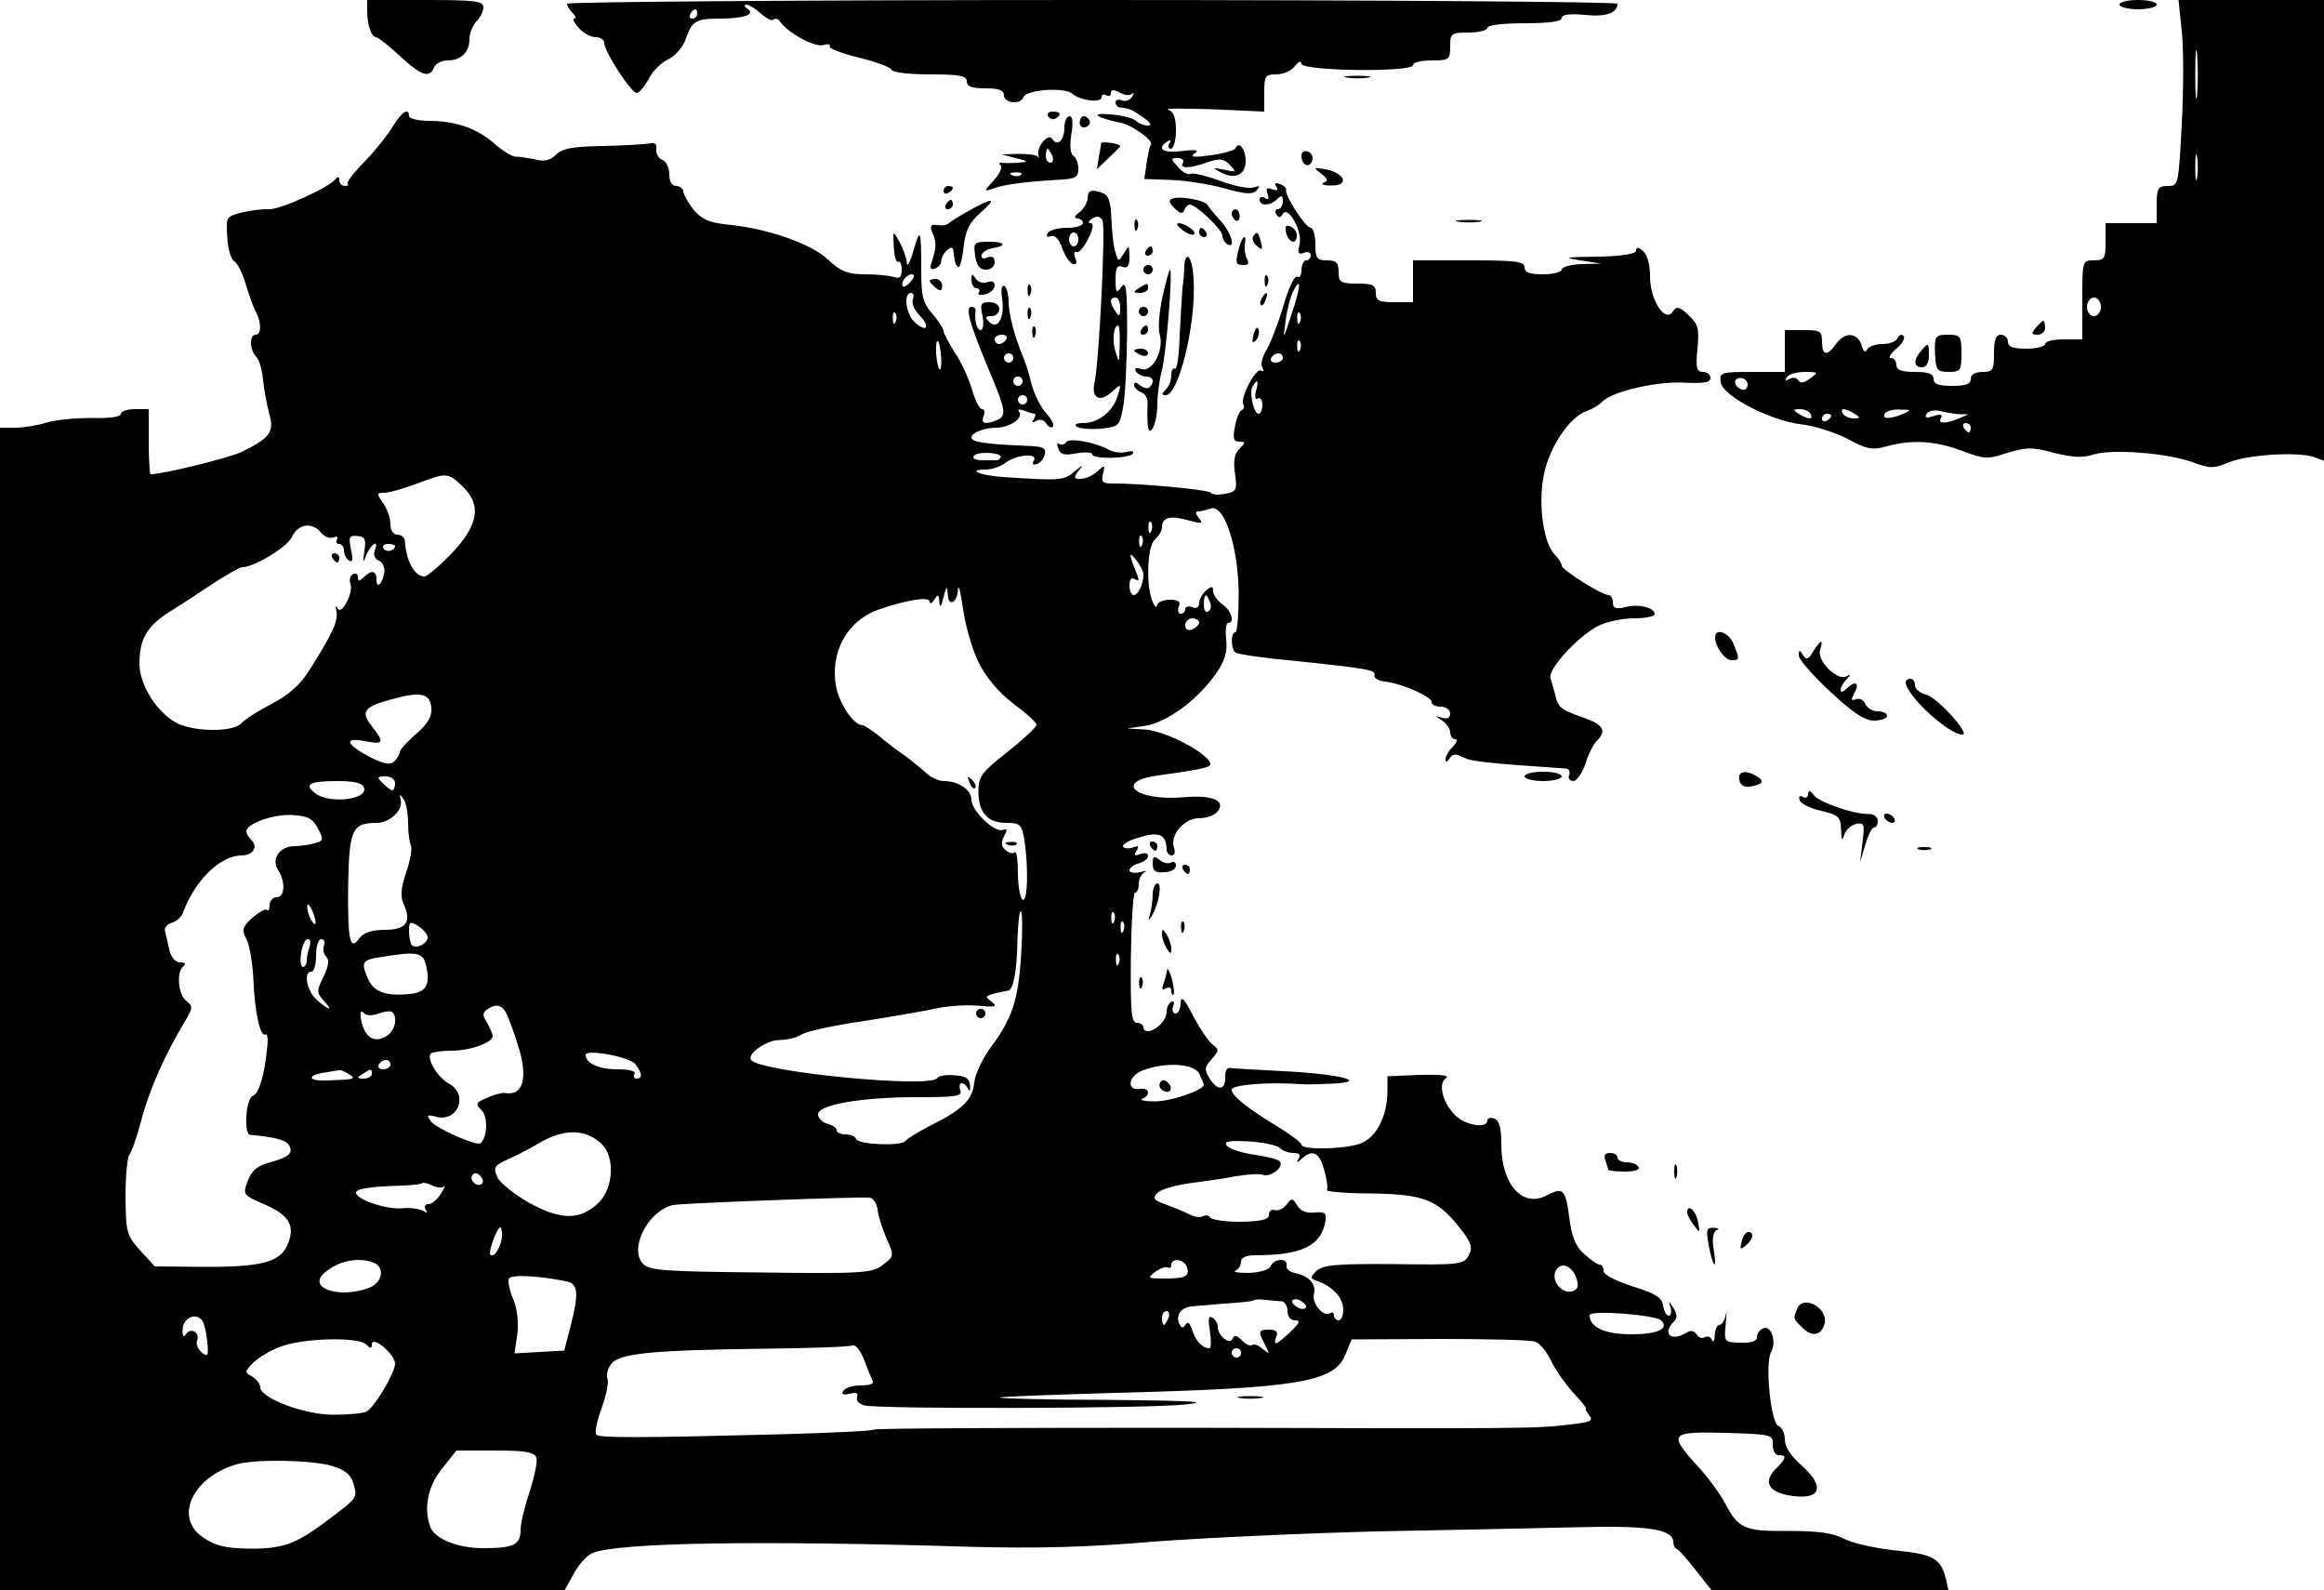 <?xml version="1.0" standalone="no"?>
<!DOCTYPE svg PUBLIC "-//W3C//DTD SVG 20010904//EN"
 "http://www.w3.org/TR/2001/REC-SVG-20010904/DTD/svg10.dtd">
<svg version="1.0" xmlns="http://www.w3.org/2000/svg"
 width="500pt" height="342pt" viewBox="0 0 500 342"
 preserveAspectRatio="xMidYMid meet">

<g transform="translate(0,342) scale(0.1,-0.1)"
fill="#000000" stroke="none">
<path d="M790 3396 c0 -29 9 -56 19 -56 4 0 27 -18 51 -40 46 -43 64 -49 74
-25 3 8 16 15 29 15 29 0 47 18 47 46 0 13 7 29 15 38 8 8 15 22 15 30 0 14
-18 16 -125 16 l-125 0 0 -24z"/>
<path d="M1220 3412 c0 -4 5 -13 12 -20 7 -7 8 -12 3 -12 -4 0 0 -9 10 -20 10
-11 26 -20 37 -20 10 0 18 -6 18 -12 0 -19 58 -108 70 -108 5 0 16 13 25 29 8
17 27 36 42 43 15 7 32 26 38 43 13 39 22 45 72 45 53 0 80 9 61 21 -7 5 -8 9
-2 9 5 0 20 -9 31 -19 12 -11 24 -17 27 -13 4 3 10 2 14 -4 16 -24 74 -56 93
-51 10 3 17 2 14 -3 -2 -4 26 -15 63 -24 37 -9 69 -21 70 -26 2 -6 39 -10 83
-10 64 0 79 -3 79 -15 0 -11 11 -15 40 -15 29 0 40 -4 40 -15 0 -17 36 -21 42
-4 5 16 87 22 104 8 19 -16 64 -21 64 -8 0 6 5 7 10 4 6 -3 10 -1 10 5 0 7 6
8 19 1 10 -6 22 -7 26 -3 5 4 5 1 1 -6 -5 -7 -14 -11 -22 -8 -8 3 -14 1 -14
-4 0 -6 5 -11 10 -11 22 -3 26 -5 50 -22 16 -11 19 -17 9 -17 -8 0 -20 5 -25
10 -6 6 -30 12 -55 14 -45 4 -32 -7 22 -18 25 -5 72 -39 65 -47 -2 -2 -6 -20
-9 -39 l-5 -35 57 -2 c31 -1 82 -9 115 -18 46 -13 61 -14 70 -4 8 9 7 10 -7 6
-9 -4 -42 3 -72 14 -30 11 -59 18 -64 15 -4 -3 -16 3 -26 14 -17 19 -17 20 -1
20 9 0 14 -4 11 -10 -8 -13 14 -13 53 1 26 9 35 8 48 -6 15 -15 14 -16 -12
-10 -27 5 -27 5 -7 -6 30 -16 53 -5 53 25 0 25 -15 44 -22 27 -1 -4 -25 -11
-53 -15 -36 -5 -46 -4 -35 4 11 7 4 9 -27 5 -41 -5 -56 5 -31 21 7 4 8 3 4 -4
-4 -7 -2 -12 3 -12 6 0 11 18 11 39 0 29 -5 41 -17 45 -10 3 33 3 95 1 l112
-5 0 40 c0 37 2 40 26 40 15 0 33 8 40 18 8 10 13 12 14 5 0 -16 240 -19 240
-3 0 6 18 10 40 10 38 0 40 2 40 30 0 28 2 30 40 30 22 0 40 5 40 10 0 6 33
10 80 10 53 0 80 4 80 11 0 8 17 10 50 7 45 -5 70 4 70 24 0 4 -508 8 -1130 8
-621 0 -1130 -4 -1130 -8z m280 -22 c0 -5 -5 -10 -11 -10 -5 0 -7 5 -4 10 3 6
8 10 11 10 2 0 4 -4 4 -10z"/>
<path d="M4560 3410 c0 -5 18 -10 40 -10 22 0 40 5 40 10 0 6 -18 10 -40 10
-22 0 -40 -4 -40 -10z"/>
<path d="M4694 3353 c4 -36 4 -126 0 -200 -7 -131 -7 -133 -30 -133 -21 0 -24
-5 -24 -40 l0 -40 -55 0 -55 0 0 -40 c0 -36 -2 -40 -25 -40 -25 0 -25 -1 -25
-85 l0 -85 -40 0 c-22 0 -40 -4 -40 -10 0 -5 -18 -10 -40 -10 -29 0 -40 4 -40
15 0 8 -7 15 -15 15 -11 0 -15 -11 -15 -40 0 -36 -2 -40 -25 -40 -16 0 -25 -6
-25 -15 0 -11 -11 -15 -40 -15 -29 0 -40 4 -40 15 0 11 -11 15 -40 15 -29 0
-40 4 -40 15 0 8 -5 15 -12 15 -6 0 -1 9 12 20 13 11 20 23 15 28 -4 4 -10 1
-12 -5 -3 -7 -17 -13 -33 -13 -16 0 -31 -6 -33 -12 -4 -8 -8 -4 -12 10 -9 27
-36 29 -55 2 -19 -27 -30 -25 -30 5 0 23 -4 25 -40 25 l-40 0 0 -45 0 -45 -71
0 c-67 0 -70 -1 -67 -22 4 -30 107 -83 175 -91 27 -3 71 -17 98 -31 41 -22 53
-25 84 -16 55 15 105 12 163 -10 47 -18 55 -18 97 -4 40 12 53 13 100 0 40
-10 62 -11 84 -4 37 13 158 4 214 -16 37 -14 46 -14 77 -1 40 17 149 24 184
12 l22 -8 0 495 0 496 -156 0 -157 0 7 -67z m33 -135 c-2 -24 -4 -5 -4 42 0
47 2 66 4 43 2 -24 2 -62 0 -85z m0 -180 c-2 -13 -4 -3 -4 22 0 25 2 35 4 23
2 -13 2 -33 0 -45z m-207 -278 c0 -11 -7 -20 -15 -20 -8 0 -15 9 -15 20 0 11
7 20 15 20 8 0 15 -9 15 -20z m-626 -154 c-12 -10 -21 -11 -25 -4 -4 6 -12 7
-19 3 -9 -5 -11 -4 -6 3 4 7 21 12 39 12 29 0 30 -1 11 -14z m-134 -13 c0 -8
-5 -13 -12 -11 -18 6 -21 25 -3 25 8 0 15 -7 15 -14z m135 -63 c8 -13 -5 -13
-25 0 -13 8 -13 10 2 10 9 0 20 -4 23 -10z m95 0 c13 -8 13 -10 -2 -10 -9 0
-20 5 -23 10 -8 13 5 13 25 0z m105 0 c-28 -12 -47 -12 -40 0 3 6 18 10 33 9
24 0 25 -1 7 -9z m120 -1 l20 0 -20 -9 c-29 -12 -47 -12 -39 1 4 8 -1 9 -16 4
-16 -5 -20 -4 -15 5 4 6 17 9 29 6 11 -3 30 -6 41 -7z m-275 -3 c0 -3 -4 -8
-10 -11 -5 -3 -10 -1 -10 4 0 6 5 11 10 11 6 0 10 -2 10 -4z m300 -26 c0 -5
-2 -10 -4 -10 -3 0 -8 5 -11 10 -3 6 -1 10 4 10 6 0 11 -4 11 -10z"/>
<path d="M2898 3253 c12 -2 32 -2 45 0 12 2 2 4 -23 4 -25 0 -35 -2 -22 -4z"/>
<path d="M845 3148 c-10 -17 -37 -51 -60 -75 -23 -23 -40 -45 -37 -48 3 -3 0
-5 -6 -5 -7 0 -12 6 -12 13 0 7 -3 8 -8 2 -13 -18 -117 -65 -142 -65 -14 1
-41 -3 -60 -7 -34 -9 -34 -10 -31 -53 1 -25 8 -48 15 -52 7 -4 18 -26 25 -50
7 -24 17 -51 22 -60 12 -23 11 -48 -1 -48 -14 0 -13 -33 1 -47 7 -7 13 -29 15
-50 2 -21 8 -53 13 -72 12 -40 2 -53 -59 -83 -27 -13 -169 -48 -196 -48 -2 0
-4 32 -4 70 l0 70 -30 0 c-16 0 -30 -5 -30 -10 0 -7 -25 -10 -62 -9 -35 0 -79
-4 -98 -10 -19 -6 -50 -11 -67 -11 l-33 0 0 -1250 0 -1250 608 0 607 0 20 36
c11 20 29 40 41 44 57 22 356 27 810 13 144 -4 256 -1 395 11 107 8 322 18
479 22 157 3 353 7 435 9 150 4 205 -4 205 -32 0 -6 3 -13 8 -15 4 -1 22 -22
40 -45 l34 -43 255 0 255 0 -6 26 c-11 42 -27 51 -107 59 -41 4 -90 15 -109
24 -26 14 -58 18 -122 18 -96 -1 -108 5 -138 62 -11 20 -37 56 -60 80 -61 68
-57 72 63 69 99 -3 102 -4 101 -25 0 -13 5 -23 13 -23 18 0 16 -7 -7 -30 -26
-26 -16 -48 26 -56 71 -13 84 16 29 65 -22 19 -35 39 -35 55 0 13 -6 26 -14
29 -16 6 -29 133 -16 158 13 22 1 59 -16 52 -8 -3 -14 -11 -14 -19 0 -9 -12
-13 -35 -12 -36 1 -36 1 -32 42 2 23 2 31 0 18 -2 -12 -9 -22 -14 -22 -5 0 -9
-10 -10 -22 0 -13 -3 -17 -6 -10 -2 6 -9 9 -15 6 -6 -4 -14 -1 -18 6 -5 8 -13
9 -21 4 -33 -21 -54 -3 -28 23 8 8 8 16 -1 30 -10 16 -11 16 -6 1 3 -10 1 -18
-4 -18 -5 0 -10 10 -12 22 -2 17 -17 26 -65 41 -37 12 -63 25 -63 33 0 8 -4
14 -9 14 -4 0 -19 10 -33 23 -19 17 -27 38 -32 80 -8 59 -13 64 -48 46 -52
-28 -98 23 -98 109 0 35 -4 52 -15 56 -8 3 -15 1 -15 -4 0 -18 -46 -11 -68 10
-28 27 -39 69 -21 81 9 6 -11 8 -56 7 l-70 -3 0 -35 c-1 -53 -25 -98 -59 -110
-34 -12 -126 -14 -126 -2 0 4 -25 23 -55 41 -62 38 -95 64 -95 77 0 11 77 17
150 12 8 -1 38 0 65 1 84 4 18 21 -104 27 -58 3 -110 6 -116 7 -5 1 -10 -8 -9
-20 1 -29 -17 -30 -34 -2 -11 18 -11 24 5 41 16 18 16 21 2 31 -9 7 -28 35
-42 62 -19 37 -26 44 -27 28 0 -13 -5 -23 -11 -23 -6 0 -8 7 -5 16 3 8 2 12
-4 9 -6 -3 -10 -13 -10 -21 0 -17 -19 -38 -38 -42 -6 -1 -12 2 -12 8 0 5 -6
10 -14 10 -12 0 -14 24 -13 140 1 77 5 140 9 140 5 0 8 9 8 19 0 11 6 22 13
25 6 3 2 3 -10 0 -13 -3 -23 -1 -23 4 0 5 9 12 20 15 11 3 20 10 20 16 0 6 -7
7 -17 4 -12 -5 -14 -3 -8 7 6 10 4 12 -8 7 -9 -3 -19 -2 -21 2 -3 4 13 14 36
20 42 13 57 6 58 -26 0 -7 5 -13 11 -13 6 0 8 7 5 16 -10 27 21 64 53 64 16 0
34 6 40 14 20 24 -11 37 -75 31 -101 -8 -149 34 -53 47 114 16 121 18 109 33
-22 27 -102 65 -139 66 l-36 2 40 6 c47 8 112 56 151 112 20 29 25 47 22 74
-2 19 0 35 4 35 15 0 8 26 -12 40 -11 8 -20 21 -20 28 0 12 -3 12 -15 2 -8 -7
-15 -19 -15 -27 0 -9 -6 -13 -15 -9 -8 3 -15 1 -15 -4 0 -6 -4 -10 -10 -10 -5
0 -7 7 -4 15 5 11 -1 15 -20 15 -14 0 -26 -6 -27 -12 0 -7 -4 -4 -9 7 -15 34
-12 121 5 135 8 7 15 18 15 26 0 21 17 26 56 15 30 -8 34 -8 23 5 -7 9 -8 14
-1 14 6 0 18 3 26 6 29 11 59 -77 61 -178 0 -49 -3 -88 -7 -88 -11 0 -10 -38
1 -44 5 -3 55 -11 112 -16 173 -18 189 -21 186 -32 -1 -7 9 -13 23 -14 35 -4
100 -32 100 -44 0 -6 9 -10 20 -10 11 0 20 -7 20 -15 0 -9 -6 -12 -17 -9 -17
5 -17 5 0 -6 9 -6 17 -18 17 -25 0 -8 5 -15 11 -15 6 0 3 -7 -5 -16 -9 -8 -16
-21 -16 -27 0 -8 3 -7 9 2 6 10 13 10 29 2 17 -9 57 -13 220 -24 7 0 11 -6 8
-14 -3 -7 1 -13 9 -13 7 0 19 17 26 37 6 21 18 44 26 51 20 21 12 34 -32 49
-46 16 -54 22 -59 49 -3 10 -7 26 -10 34 -8 18 54 87 101 113 17 9 52 17 77
17 25 0 46 4 46 9 0 14 -35 23 -64 15 -20 -5 -26 -2 -26 10 0 9 -4 16 -9 16
-15 0 -100 54 -101 63 0 5 -6 15 -14 23 -25 24 -37 106 -25 170 11 61 56 128
93 140 11 4 26 12 33 20 22 22 116 44 176 41 42 -2 57 0 57 10 0 7 -7 13 -16
13 -14 0 -16 9 -12 50 4 43 2 52 -19 72 -20 19 -26 20 -34 8 -16 -26 -49 24
-49 75 0 26 -6 47 -15 55 -10 9 -15 9 -15 1 0 -7 -29 -12 -82 -13 -71 -1 -77
-2 -38 -8 l45 -7 -42 -1 c-24 -1 -43 -6 -43 -12 0 -5 -18 -10 -40 -10 -29 0
-40 4 -40 15 0 13 -20 15 -120 15 l-120 0 0 -45 0 -45 -40 0 c-33 0 -40 3 -40
20 0 17 -7 20 -40 20 -36 0 -40 3 -40 25 0 20 -5 25 -25 25 -22 0 -25 4 -25
35 0 19 -5 35 -10 35 -11 0 -57 70 -53 82 1 3 -4 9 -13 12 -10 4 -13 2 -8 -6
5 -7 2 -9 -9 -5 -12 4 -14 2 -10 -10 4 -11 2 -14 -5 -9 -7 4 -12 2 -12 -3 0
-15 23 -14 38 1 9 9 12 8 12 -5 0 -9 -5 -17 -11 -17 -5 0 -7 -5 -3 -11 5 -8 9
-8 14 1 11 19 43 -38 36 -66 -5 -18 -3 -22 9 -18 8 4 15 1 15 -5 0 -6 -4 -11
-10 -11 -5 0 -10 -9 -10 -21 0 -11 -4 -18 -9 -14 -6 3 -20 -27 -31 -67 -12
-39 -29 -82 -37 -94 -8 -13 -11 -29 -7 -35 4 -7 3 -9 -3 -6 -11 7 -46 -60 -38
-73 3 -4 1 -10 -3 -12 -5 -1 -12 -18 -15 -35 -5 -26 -3 -33 9 -33 14 0 14 -2
1 -15 -11 -10 -14 -27 -10 -53 5 -36 3 -40 -21 -44 -15 -3 -28 -2 -31 2 -4 7
-158 21 -214 20 -19 0 -22 4 -18 21 5 19 4 20 -12 5 -10 -9 -26 -16 -36 -16
-15 0 -16 2 -4 18 11 13 9 13 -9 -2 -23 -20 -31 -20 -155 -12 -51 4 -77 16
-36 16 13 0 33 7 43 15 24 18 71 21 60 4 -4 -7 -1 -10 7 -7 8 3 15 12 17 21 3
14 -5 17 -40 18 -73 3 -109 7 -116 14 -10 10 20 25 51 25 30 0 61 22 49 35 -4
5 1 5 11 2 10 -4 21 -7 23 -7 3 0 2 -5 -2 -12 -5 -7 -3 -8 6 -3 7 4 16 2 21
-6 4 -7 11 -10 14 -7 4 4 -3 17 -14 29 -12 13 -26 41 -32 64 -5 22 -14 49 -19
60 -17 41 -30 89 -30 116 0 15 -4 30 -9 34 -6 3 -8 -8 -5 -27 6 -41 -9 -69
-28 -50 -9 9 -9 12 5 12 9 0 17 7 17 15 0 9 -9 15 -21 15 -19 0 -21 -4 -15
-30 3 -17 1 -30 -4 -30 -9 0 -14 22 -11 43 0 4 -4 7 -9 7 -14 0 -4 -36 36
-132 38 -90 41 -103 18 -112 -25 -10 -34 -7 -28 9 4 8 2 15 -3 15 -6 0 -15 19
-22 43 -7 23 -23 59 -37 79 -13 21 -24 41 -24 46 0 5 -11 22 -24 37 -21 24
-24 39 -24 94 0 89 -2 93 -17 41 -7 -25 -14 -36 -14 -25 -1 11 -8 31 -16 45
-14 25 -14 25 -12 -11 1 -21 5 -35 10 -32 4 2 7 -6 7 -17 0 -16 -4 -20 -16
-16 -9 3 -37 6 -62 6 -39 0 -53 6 -81 32 -36 34 -131 67 -216 75 -38 4 -55 11
-72 31 -12 15 -22 33 -23 40 0 6 -7 12 -15 12 -9 0 -15 9 -15 25 0 14 -7 28
-15 31 -9 4 -14 14 -13 23 2 10 -3 15 -12 13 -8 -2 -54 -5 -101 -6 -66 -1 -90
-5 -103 -19 -12 -12 -25 -15 -44 -10 -15 3 -33 6 -42 6 -8 0 -28 12 -45 27
-37 33 -84 50 -141 50 -24 0 -44 5 -44 10 0 20 -16 9 -35 -22z m1115 -333 c-7
-9 -15 -13 -17 -11 -7 7 7 26 19 26 6 0 6 -6 -2 -15z m819 -70 c-19 -58 -19
-59 -13 -15 3 25 11 53 16 63 18 35 17 11 -3 -48z m-815 31 c-3 -8 3 -23 14
-34 25 -25 16 -39 -10 -15 -19 17 -25 63 -8 63 5 0 7 -6 4 -14z m-37 -48 c-3
-8 -6 -5 -6 6 -1 11 2 17 5 13 3 -3 4 -12 1 -19z m870 0 c-3 -8 -6 -5 -6 6 -1
11 2 17 5 13 3 -3 4 -12 1 -19z m-632 -38 c-3 -5 -10 -10 -16 -10 -5 0 -9 5
-9 10 0 6 7 10 16 10 8 0 12 -4 9 -10z m-140 -40 c1 -17 -1 -28 -4 -24 -3 3
-6 19 -7 35 -1 17 1 28 4 25 3 -3 6 -19 7 -36z m772 18 c-3 -8 -6 -5 -6 6 -1
11 2 17 5 13 3 -3 4 -12 1 -19z m-617 -18 c0 -5 -4 -10 -10 -10 -5 0 -10 5
-10 10 0 6 5 10 10 10 6 0 10 -4 10 -10z m580 0 c0 -5 -7 -10 -16 -10 -8 0
-12 5 -9 10 3 6 10 10 16 10 5 0 9 -4 9 -10z m-560 -50 c0 -5 -4 -10 -10 -10
-5 0 -10 5 -10 10 0 6 5 10 10 10 6 0 10 -4 10 -10z m502 -22 c-3 -12 -1 -19
4 -15 5 3 10 -3 10 -14 0 -10 -4 -19 -8 -19 -11 0 -21 47 -13 59 10 17 14 13
7 -11z m-492 -18 c0 -5 -4 -10 -10 -10 -5 0 -10 5 -10 10 0 6 5 10 10 10 6 0
10 -4 10 -10z m-57 -124 c-2 -3 -5 -6 -8 -6 -3 0 -17 0 -31 0 -14 0 -23 4 -19
9 6 11 62 8 58 -3z m-1159 -61 c43 -40 36 -84 -22 -145 -26 -27 -53 -50 -59
-50 -21 0 -40 34 -42 78 -1 6 -8 12 -16 12 -9 0 -15 9 -15 23 0 12 -7 33 -16
45 -14 20 -14 22 3 22 10 0 41 9 68 19 66 25 68 25 99 -4z m1483 -97 c-3 -8
-6 -5 -6 6 -1 11 2 17 5 13 3 -3 4 -12 1 -19z m-1787 -3 c7 -9 19 -14 27 -11
8 3 11 1 8 -4 -3 -6 -1 -10 4 -10 6 0 11 -6 11 -14 0 -8 5 -18 11 -22 8 -4 9
3 4 24 -5 27 -4 31 14 29 16 -1 19 -7 15 -32 -4 -27 -3 -28 5 -7 11 25 27 31
17 7 -3 -9 1 -18 9 -21 8 -3 13 -14 12 -25 -4 -25 -17 -37 -17 -16 0 20 -11
22 -28 5 -9 -9 -12 -9 -12 1 0 7 -5 9 -11 6 -6 -4 -8 -13 -5 -21 7 -19 -20
-70 -28 -52 -3 7 -5 4 -2 -8 3 -21 -7 -44 -58 -125 -21 -33 -45 -54 -82 -73
-28 -15 -57 -33 -64 -41 -16 -20 -102 -20 -140 0 -42 22 -80 82 -80 127 0 54
16 82 68 114 26 16 68 44 95 62 27 17 53 32 58 32 26 0 98 44 107 65 13 28 43
33 62 10z m1767 -27 c-3 -8 -6 -5 -6 6 -1 11 2 17 5 13 3 -3 4 -12 1 -19z
m-1607 -2 c0 -11 -19 -15 -25 -6 -3 5 1 10 9 10 9 0 16 -2 16 -4z m1610 -62
c0 -20 -11 -44 -21 -44 -5 0 -9 9 -9 21 0 13 4 18 12 13 8 -5 9 -2 5 9 -19 46
-19 53 -3 33 9 -11 16 -25 16 -32z m-354 -190 c17 -33 43 -64 75 -88 27 -20
49 -40 49 -45 0 -5 -28 -31 -62 -58 -56 -44 -63 -53 -63 -85 0 -46 20 -68 60
-68 30 0 33 -3 39 -37 9 -60 7 -135 -4 -128 -5 3 -10 29 -10 57 0 28 -3 48 -7
45 -3 -4 -12 -2 -19 4 -10 8 -11 16 -4 30 8 14 7 17 -2 14 -18 -7 -68 41 -68
65 0 21 -28 40 -59 40 -12 0 -29 8 -39 18 -10 9 -31 26 -46 37 -16 11 -41 30
-56 43 -15 12 -31 22 -34 22 -19 0 -49 44 -57 82 -14 74 23 142 89 166 59 21
112 30 112 18 0 -6 5 -4 10 4 8 13 10 12 11 -5 1 -14 4 -10 9 10 6 25 8 26 9
7 1 -29 21 -19 22 11 1 12 6 -7 11 -43 5 -36 20 -88 34 -116z m497 131 c4 -8
2 -17 -3 -20 -6 -4 -10 3 -10 14 0 25 6 27 13 6z m-23 -44 c0 -5 -7 -11 -15
-15 -9 -3 -15 0 -15 9 0 8 7 15 15 15 8 0 15 -4 15 -9z m-1652 -182 c2 -19 -6
-34 -32 -57 -20 -17 -36 -35 -36 -40 0 -4 -5 -13 -11 -19 -9 -9 -21 -7 -50 7
-54 28 -61 45 -15 36 42 -8 44 -4 16 32 -25 31 -17 42 43 58 62 17 81 13 85
-17z m-78 -164 c0 -8 -3 -15 -6 -15 -3 0 -12 7 -20 15 -14 13 -13 15 5 15 12
0 21 -6 21 -15z m-67 -9 c10 -26 -75 -36 -105 -12 -25 19 -12 26 48 26 35 0
54 -4 57 -14z m95 -77 c0 -20 3 -42 6 -47 3 -6 -1 -32 -10 -58 -12 -36 -13
-53 -5 -70 17 -38 4 -54 -41 -54 -27 0 -45 -6 -54 -17 -21 -30 -26 -8 -25 109
2 123 8 138 61 138 29 0 58 28 52 50 -3 13 -2 13 7 0 5 -8 9 -31 9 -51z m-194
-11 c13 -24 12 -27 -8 -32 -11 -3 -31 -6 -42 -6 -32 0 -51 -27 -36 -51 17 -26
15 -59 -3 -59 -8 0 -15 -8 -15 -17 0 -9 -3 -14 -6 -10 -3 3 -17 -5 -31 -17
-22 -20 -23 -26 -13 -46 7 -12 13 -50 15 -84 3 -75 15 -127 26 -121 4 3 6 -9
4 -27 -6 -62 -18 -100 -31 -105 -15 -5 -20 -82 -6 -84 49 -4 77 -11 83 -21 11
-18 2 -26 -39 -38 -28 -7 -40 -17 -49 -40 -11 -30 -11 -30 37 -51 51 -22 65
-45 50 -83 -15 -40 -54 -51 -175 -51 l-112 1 -31 34 c-30 33 -31 39 -32 116 0
44 4 84 8 90 5 5 17 40 27 78 17 64 51 140 94 211 16 27 16 31 2 42 -18 13
-22 64 -6 75 6 5 2 8 -7 8 -11 0 -20 11 -24 28 -3 15 -7 32 -9 39 -2 7 4 15
14 18 11 3 22 13 25 23 26 69 80 122 126 122 24 0 36 18 21 33 -6 6 -11 14
-11 19 0 16 57 37 98 35 35 -2 45 -8 56 -29z m-5 -203 c0 -5 -4 -3 -9 5 -5 8
-9 22 -9 30 0 16 17 -16 18 -35z m1518 -67 c-6 -99 -19 -139 -67 -203 -16 -22
-32 -55 -34 -74 -4 -37 -24 -57 -96 -93 -25 -13 -48 -27 -52 -32 -8 -12 -102
-8 -106 4 -2 6 -12 10 -23 10 -10 0 -19 4 -19 9 0 5 -9 11 -20 14 -11 3 -20
12 -20 20 0 21 93 37 213 37 84 0 98 2 93 15 -3 8 -1 15 3 15 5 0 11 -6 14
-12 3 -7 5 -4 4 7 -1 15 -9 21 -33 22 -18 2 -35 -1 -38 -6 -14 -22 -370 12
-399 38 -13 12 31 44 60 44 15 0 37 5 48 12 11 7 72 20 135 29 63 10 133 22
155 27 22 5 61 8 88 6 39 -4 44 -2 31 8 -15 11 -15 12 5 18 12 3 25 5 29 6 12
0 20 42 21 109 1 34 4 62 7 62 4 0 4 -42 1 -92z m200 70 c-3 -8 -6 -5 -6 6 -1
11 2 17 5 13 3 -3 4 -12 1 -19z m-1477 -34 c0 -14 -25 -26 -34 -17 -3 4 -6 17
-6 30 0 21 2 22 20 11 11 -7 20 -18 20 -24z m1497 14 c-3 -8 -6 -5 -6 6 -1 11
2 17 5 13 3 -3 4 -12 1 -19z m-1751 -34 c-3 -9 -6 -22 -6 -30 0 -8 -4 -14 -8
-14 -5 0 -7 14 -4 30 2 17 9 30 14 30 6 0 7 -7 4 -16z m31 2 c-3 -7 -1 -18 5
-24 7 -7 5 -20 -6 -43 -15 -30 -15 -34 0 -51 22 -23 13 -23 -14 1 -22 19 -30
61 -12 61 6 0 10 16 10 35 0 19 5 35 11 35 6 0 9 -6 6 -14z m219 -40 c11 -44
1 -61 -35 -64 -49 -5 -76 4 -88 30 -17 38 -15 43 24 49 79 13 92 11 99 -15z
m1491 2 c-3 -8 -6 -5 -6 6 -1 11 2 17 5 13 3 -3 4 -12 1 -19z m-1317 -109 c4
-8 15 -37 24 -66 23 -71 12 -111 -28 -104 -5 1 -22 -3 -37 -10 -25 -10 -27
-13 -13 -27 14 -13 13 -57 -2 -71 -7 -7 -92 30 -106 46 -11 15 -10 16 10 11
47 -13 71 48 28 71 -25 14 -49 54 -39 65 4 3 23 6 44 6 40 0 89 17 89 32 0 4
-6 17 -12 28 -11 17 -10 22 2 30 18 12 31 8 40 -11z m-275 1 c13 5 26 6 29 3
13 -13 5 -43 -15 -53 -25 -14 -45 0 -52 36 -3 17 -1 22 6 15 6 -6 18 -6 32 -1z
m552 -109 c15 -20 16 -31 2 -31 -5 0 -7 5 -4 10 4 6 -11 10 -37 10 -40 0 -68
13 -68 31 0 13 95 -4 107 -20z m-527 -1 c0 -5 -7 -10 -16 -10 -8 0 -12 5 -9
10 3 6 10 10 16 10 5 0 9 -4 9 -10z m1740 -19 c5 -11 10 -22 10 -24 0 -12 -73
-37 -107 -36 -21 0 -32 3 -25 6 18 7 15 24 -5 21 -30 -5 -26 27 4 39 48 19
111 16 123 -6z m-1830 -1 c17 -11 15 -12 -47 -14 -40 -2 -44 11 -5 17 15 2 29
5 32 5 3 1 12 -3 20 -8z m50 0 c0 -5 -8 -10 -17 -10 -15 0 -16 2 -3 10 19 12
20 12 20 0z m495 -151 c28 -28 25 -93 -6 -125 -40 -39 -81 -39 -149 -2 -32 18
-64 43 -70 56 -9 21 -7 25 22 38 18 8 47 23 64 33 56 34 103 34 139 0z m1458
-8 c6 -6 19 -11 30 -11 12 0 16 -4 11 -12 -6 -10 -4 -10 7 0 23 21 38 13 48
-25 6 -20 8 -39 6 -43 -2 -3 41 -7 95 -7 113 -2 142 -13 189 -72 27 -34 30
-44 21 -61 -11 -20 -19 -21 -162 -19 -124 1 -153 -2 -166 -15 -14 -14 -14 -16
4 -22 32 -12 54 -36 54 -61 0 -12 -4 -23 -10 -23 -5 0 -10 5 -10 11 0 5 -4 8
-9 4 -15 -8 -40 23 -34 43 5 20 -11 38 -42 44 -11 2 -19 10 -17 16 3 17 -27
15 -34 -1 -3 -8 -22 -14 -47 -15 -23 0 -36 2 -29 5 6 2 12 11 12 19 0 9 11 14
29 14 102 0 144 20 153 75 2 16 -2 19 -24 17 -17 -2 -30 3 -37 15 -10 16 -12
17 -23 2 -7 -9 -19 -14 -25 -12 -7 3 -13 -2 -13 -10 0 -10 -15 -14 -60 -15
-33 0 -62 4 -66 9 -3 5 -10 6 -16 3 -5 -4 -20 -1 -31 5 -12 6 -35 15 -51 21
-25 9 -27 13 -15 25 8 7 39 16 69 20 30 4 75 10 99 15 25 4 50 6 58 3 16 -6
45 16 37 28 -2 5 -27 11 -54 15 -27 4 -54 12 -60 19 -8 10 1 12 46 10 31 -2
61 -8 67 -14z m-1716 -77 c-9 -9 -28 6 -21 18 4 6 10 6 17 -1 6 -6 8 -13 4
-17z m-82 -6 c4 4 1 -3 -6 -15 -8 -13 -20 -23 -27 -23 -7 0 -10 -5 -6 -12 5
-7 3 -8 -7 -2 -7 4 -28 7 -45 5 -40 -3 -114 26 -95 38 7 5 40 9 74 10 33 1 63
3 65 6 3 2 12 0 22 -5 10 -5 21 -6 25 -2z m933 -49 c1 -13 10 -41 19 -62 17
-38 17 -39 -8 -58 -22 -17 -41 -19 -261 -16 -204 2 -240 4 -254 18 -32 32 10
115 64 127 17 4 393 18 422 16 8 0 16 -12 18 -25z m-808 -56 c0 -22 -17 -50
-25 -42 -5 6 14 59 22 59 1 0 3 -8 3 -17z m-276 -59 c25 -10 19 -43 -10 -54
-63 -24 -134 -1 -96 32 29 26 73 35 106 22z m1749 -8 c8 -21 -2 -26 -47 -26
-37 0 -38 1 -21 14 11 8 23 12 27 10 5 -3 8 0 8 5 0 16 27 13 33 -3z m838 -24
c6 -17 5 -24 -7 -29 -21 -8 -46 19 -38 41 9 23 35 16 45 -12z m-2173 -8 c26
-5 28 -25 9 -99 l-13 -50 -53 -3 -54 -3 6 41 c3 26 0 55 -9 76 -8 19 -12 39
-9 44 5 9 65 6 123 -6z m1540 -43 c6 -1 12 -10 12 -21 0 -12 7 -20 16 -20 13
0 10 -6 -10 -25 -31 -29 -38 -31 -30 -10 4 10 0 15 -15 15 -24 0 -25 -3 -9
-33 10 -20 10 -21 -6 -8 -9 8 -19 11 -22 8 -4 -3 -14 1 -22 10 -11 11 -17 12
-20 4 -5 -15 -32 5 -32 25 0 7 -5 16 -12 20 -8 5 -9 -3 -5 -29 3 -21 3 -37 -1
-37 -15 0 -30 16 -37 39 -5 16 -10 20 -15 11 -5 -8 -9 -7 -14 6 -6 17 7 33 29
34 6 1 37 3 69 6 33 2 61 5 63 7 1 2 13 3 25 1 13 -1 29 -3 36 -3z m52 -12 c0
-4 -7 -6 -15 -3 -8 4 -15 10 -15 15 0 4 7 6 15 3 8 -4 15 -10 15 -15z m-296
-24 c-4 -8 -8 -15 -10 -15 -2 0 -4 7 -4 15 0 8 4 15 10 15 5 0 7 -7 4 -15z
m1060 -5 c18 -18 -8 -30 -64 -30 -57 0 -90 15 -90 41 0 12 140 1 154 -11z
m-3138 -2 c4 -6 8 -26 10 -45 3 -30 1 -33 -12 -22 -8 7 -13 18 -10 25 7 18
-14 30 -24 14 -5 -8 -8 -4 -7 12 2 25 31 36 43 16z m352 -50 c9 -9 12 -9 12 0
0 21 49 -20 50 -41 0 -19 -42 -91 -61 -103 -7 -4 -39 -7 -72 -7 -63 0 -157 36
-157 59 0 7 -8 17 -17 23 -17 9 -17 11 2 30 11 11 38 27 60 35 49 18 166 21
183 4z m2515 6 c10 -3 25 -22 34 -41 9 -19 31 -50 48 -69 18 -19 30 -34 27
-34 -2 0 1 -6 7 -14 10 -12 3 -15 -41 -20 -74 -9 -86 -9 -826 -7 -365 0 -668
-1 -672 -4 -4 -3 -93 -7 -197 -10 -307 -8 -393 -8 -400 -1 -4 4 1 29 11 56 10
28 16 56 13 64 -3 8 0 22 8 32 16 23 88 30 329 33 98 1 183 4 190 7 7 3 18
-12 26 -33 8 -21 16 -41 18 -45 2 -5 -10 -8 -27 -8 -16 0 -33 -5 -37 -12 -5
-7 0 -9 14 -6 14 4 19 2 16 -7 -3 -7 4 -15 16 -18 32 -8 606 -7 690 2 57 6 16
8 -164 10 -132 0 -237 3 -235 5 2 2 114 6 249 10 391 10 470 23 494 81 l14 34
190 1 c104 0 196 -2 205 -6z m-633 -24 c0 -5 -4 -10 -10 -10 -5 0 -10 5 -10
10 0 6 5 10 10 10 6 0 10 -4 10 -10z m-1516 -225 c3 -8 -4 -40 -14 -72 -11
-32 -20 -70 -20 -84 0 -32 -15 -39 -81 -39 -54 0 -103 20 -113 45 -15 40 -6
88 25 126 l31 39 83 0 c64 0 84 -3 89 -15z m-440 -18 c30 -9 41 -19 47 -40 8
-30 9 -28 -63 -82 -63 -47 -92 -57 -165 -56 -47 1 -70 6 -96 24 -63 42 -24
129 71 157 40 12 161 10 206 -3z"/>
<path d="M715 2220 c3 -5 8 -10 11 -10 2 0 4 5 4 10 0 6 -5 10 -11 10 -5 0 -7
-4 -4 -10z"/>
<path d="M2086 1737 c3 -10 9 -15 12 -12 3 3 0 11 -7 18 -10 9 -11 8 -5 -6z"/>
<path d="M2168 1603 c7 -3 16 -2 19 1 4 3 -2 6 -13 5 -11 0 -14 -3 -6 -6z"/>
<path d="M2100 1240 c0 -5 5 -10 10 -10 6 0 10 5 10 10 0 6 -4 10 -10 10 -5 0
-10 -4 -10 -10z"/>
<path d="M2496 1092 c-3 -6 -1 -14 5 -17 15 -10 25 3 12 16 -7 7 -13 7 -17 1z"/>
<path d="M2668 413 c12 -2 32 -2 45 0 12 2 2 4 -23 4 -25 0 -35 -2 -22 -4z"/>
<path d="M2255 3170 c4 -6 11 -8 16 -5 14 9 11 15 -7 15 -8 0 -12 -5 -9 -10z"/>
<path d="M2290 3146 c0 -28 -15 -42 -26 -25 -8 14 -34 -16 -30 -34 2 -7 1 -9
-1 -4 -3 4 -21 6 -41 6 l-37 -1 30 -8 c29 -7 29 -8 5 -10 -14 -1 -29 -1 -35 0
-5 1 -7 -2 -2 -6 4 -4 -3 -19 -15 -32 -21 -23 -22 -25 -3 -18 23 9 70 15 137
19 42 2 48 5 48 24 0 12 -5 25 -11 28 -6 4 -8 22 -4 46 4 25 3 39 -4 39 -6 0
-11 -11 -11 -24z m-26 -61 c3 -8 1 -15 -4 -15 -6 0 -10 7 -10 15 0 8 2 15 4
15 2 0 6 -7 10 -15z m-67 -41 c-3 -3 -12 -4 -19 -1 -8 3 -5 6 6 6 11 1 17 -2
13 -5z"/>
<path d="M2323 3156 c0 -8 6 -12 14 -9 7 3 10 9 7 14 -8 14 -21 11 -21 -5z"/>
<path d="M2369 3112 c0 -4 -3 -18 -5 -31 l-4 -25 25 24 c14 13 25 24 25 26 0
5 -40 11 -41 6z"/>
<path d="M2800 3085 c0 -20 17 -28 23 -11 3 8 -1 17 -9 20 -8 3 -14 -1 -14 -9z"/>
<path d="M2843 3046 c14 -11 15 -15 5 -19 -7 -3 -1 -6 15 -6 44 -1 29 30 -18
36 -19 3 -19 2 -2 -11z"/>
<path d="M2030 3009 c0 -5 5 -7 10 -4 6 3 10 8 10 11 0 2 -4 4 -10 4 -5 0 -10
-5 -10 -11z"/>
<path d="M2340 2994 c0 -9 -8 -23 -17 -30 -11 -8 -13 -13 -5 -14 6 0 12 -4 12
-10 0 -5 -15 -10 -34 -10 -19 0 -38 -5 -42 -11 -4 -7 -1 -10 7 -7 9 3 18 -7
24 -25 6 -17 16 -32 23 -35 8 -2 10 2 5 14 -3 9 -2 15 3 12 5 -3 16 10 25 28
11 22 13 34 5 34 -6 0 -4 5 4 10 10 6 17 5 22 -4 7 -13 -7 -301 -17 -348 -8
-34 11 -45 37 -21 20 18 21 18 13 -7 -9 -34 -42 -60 -74 -60 -16 0 -21 -3 -14
-8 7 -4 30 -6 52 -4 38 4 40 6 47 45 5 23 8 95 9 160 0 96 -2 114 -12 100 -11
-15 -13 -13 -13 16 0 25 4 32 15 27 11 -4 15 2 15 22 -1 25 -1 26 -12 7 -12
-19 -12 -19 -19 5 -4 14 -7 46 -8 71 -1 33 -6 49 -17 53 -25 10 -34 7 -34 -10z
m-20 -89 c0 -8 -4 -15 -10 -15 -5 0 -10 7 -10 15 0 8 5 15 10 15 6 0 10 -7 10
-15z m90 -147 c0 -19 -2 -20 -10 -8 -13 19 -13 30 0 30 6 0 10 -10 10 -22z
m-1 -80 c-1 -40 -1 -41 -9 -15 -8 26 -4 57 6 57 2 0 4 -19 3 -42z"/>
<path d="M2523 2993 c-10 -3 -8 -9 4 -21 12 -12 18 -13 21 -4 2 6 7 12 12 12
13 0 70 -54 70 -67 0 -6 5 -15 10 -18 20 -12 9 25 -14 50 -14 15 -26 30 -28
34 -4 10 -59 20 -75 14z"/>
<path d="M2035 2980 c-3 -5 -1 -10 4 -10 6 0 11 5 11 10 0 6 -2 10 -4 10 -3 0
-8 -4 -11 -10z"/>
<path d="M2085 2967 c-22 -12 -42 -25 -45 -28 -3 -3 -13 -5 -23 -3 -14 2 -17
-2 -12 -14 10 -22 10 -32 1 -61 -6 -17 -5 -22 5 -19 8 3 14 10 14 16 0 17 25
39 26 24 3 -26 4 -31 10 -36 4 -4 9 15 12 41 4 37 12 54 36 75 37 33 30 35
-24 5z"/>
<path d="M2650 2961 c0 -6 4 -12 8 -15 5 -3 9 1 9 9 0 8 -4 15 -9 15 -4 0 -8
-4 -8 -9z"/>
<path d="M2441 2934 c0 -11 3 -14 6 -6 3 7 2 16 -1 19 -3 4 -6 -2 -5 -13z"/>
<path d="M3138 2943 c12 -2 32 -2 45 0 12 2 2 4 -23 4 -25 0 -35 -2 -22 -4z"/>
<path d="M2544 2925 c11 -8 22 -12 25 -9 6 6 -19 24 -34 24 -5 -1 -1 -7 9 -15z"/>
<path d="M2767 2919 c6 -22 23 -26 23 -5 0 8 -6 16 -14 19 -10 4 -12 0 -9 -14z"/>
<path d="M2580 2920 c0 -5 5 -10 11 -10 5 0 7 5 4 10 -3 6 -8 10 -11 10 -2 0
-4 -4 -4 -10z"/>
<path d="M2696 2911 c-3 -5 1 -14 8 -20 12 -10 13 -8 9 8 -6 23 -9 25 -17 12z"/>
<path d="M2666 2888 c-9 -34 -8 -38 10 -38 10 0 12 4 7 13 -4 6 -6 20 -5 30 5
25 -5 21 -12 -5z"/>
<path d="M2098 2870 c3 -21 10 -30 23 -30 11 0 19 7 19 16 0 11 -5 14 -16 10
-9 -4 -14 -1 -12 6 2 6 12 12 22 14 33 5 30 14 -6 14 -33 0 -34 -2 -30 -30z"/>
<path d="M2465 2880 c-3 -5 -1 -10 4 -10 6 0 11 5 11 10 0 6 -2 10 -4 10 -3 0
-8 -4 -11 -10z"/>
<path d="M2548 2848 c0 -13 -2 -34 -4 -48 -1 -14 -4 -59 -6 -102 -1 -42 -6
-74 -10 -71 -5 2 -8 -4 -8 -14 0 -11 -5 -24 -12 -31 -9 -9 -9 -12 0 -12 28 0
66 155 60 249 -2 46 -17 67 -20 29z"/>
<path d="M2460 2840 c0 -5 5 -10 10 -10 6 0 10 5 10 10 0 6 -4 10 -10 10 -5 0
-10 -4 -10 -10z"/>
<path d="M2501 2781 c-7 -32 -10 -68 -6 -80 10 -33 -15 -82 -39 -75 -12 4 -16
2 -12 -5 4 -6 14 -11 22 -11 15 0 19 -12 7 -23 -3 -4 -12 -2 -20 4 -8 7 -13 8
-13 1 0 -5 7 -13 16 -16 8 -3 14 -14 13 -23 0 -10 -1 -29 0 -43 2 -39 21 -3
21 40 0 19 4 51 9 70 10 35 25 220 18 220 -1 0 -9 -27 -16 -59z"/>
<path d="M2090 2818 c0 -10 5 -18 11 -18 5 0 8 -4 5 -9 -4 -5 3 -7 14 -4 11 3
20 11 20 19 0 8 -6 11 -16 7 -9 -3 -20 0 -25 8 -7 11 -9 11 -9 -3z"/>
<path d="M2721 2814 c0 -11 3 -14 6 -6 3 7 2 16 -1 19 -3 4 -6 -2 -5 -13z"/>
<path d="M2000 2816 c0 -2 6 -9 13 -15 10 -8 14 -7 14 4 0 8 -6 15 -14 15 -7
0 -13 -2 -13 -4z"/>
<path d="M2211 2794 c0 -11 3 -14 6 -6 3 7 2 16 -1 19 -3 4 -6 -2 -5 -13z"/>
<path d="M2450 2800 c-13 -8 -12 -10 3 -10 9 0 17 5 17 10 0 12 -1 12 -20 0z"/>
<path d="M2715 2779 c-4 -6 -5 -12 -2 -15 2 -3 7 2 10 11 7 17 1 20 -8 4z"/>
<path d="M2211 2744 c0 -11 3 -14 6 -6 3 7 2 16 -1 19 -3 4 -6 -2 -5 -13z"/>
<path d="M2450 2750 c0 -5 5 -10 10 -10 6 0 10 5 10 10 0 6 -4 10 -10 10 -5 0
-10 -4 -10 -10z"/>
<path d="M4380 2715 c-10 -12 -10 -15 4 -15 9 0 16 7 16 15 0 8 -2 15 -4 15
-2 0 -9 -7 -16 -15z"/>
<path d="M2221 2704 c0 -11 3 -14 6 -6 3 7 2 16 -1 19 -3 4 -6 -2 -5 -13z"/>
<path d="M2455 2710 c-3 -5 -1 -10 4 -10 6 0 11 5 11 10 0 6 -2 10 -4 10 -3 0
-8 -4 -11 -10z"/>
<path d="M2697 2701 c-4 -17 -3 -21 5 -13 5 5 8 16 6 23 -3 8 -7 3 -11 -10z"/>
<path d="M4163 2660 c2 -36 4 -40 30 -40 25 0 27 3 27 40 0 37 -2 40 -29 40
-27 0 -29 -2 -28 -40z"/>
<path d="M4133 2665 c-17 -19 -16 -35 2 -35 9 0 15 9 15 25 0 29 -1 29 -17 10z"/>
<path d="M2440 2666 c0 -2 7 -6 15 -10 8 -3 15 -1 15 4 0 6 -7 10 -15 10 -8 0
-15 -2 -15 -4z"/>
<path d="M2294 2469 c-3 -5 -10 -7 -15 -4 -5 3 -6 -1 -2 -10 4 -13 14 -15 39
-10 19 3 34 2 34 -2 0 -11 76 -10 87 1 4 5 -1 7 -13 4 -12 -3 -29 -1 -39 5
-29 16 -85 26 -91 16z"/>
<path d="M3690 2049 c0 -20 21 -49 35 -49 18 0 18 1 5 34 -9 25 -40 37 -40 15z"/>
<path d="M3901 2019 c-10 -18 -15 -19 -22 -8 -7 12 -9 12 -9 -1 0 -8 30 -43
67 -77 49 -46 75 -63 95 -63 15 0 28 5 28 10 0 6 -9 10 -20 10 -11 0 -23 7
-27 16 -3 8 -12 13 -20 10 -11 -4 -11 -1 -3 14 12 22 1 27 -18 8 -16 -16 -16
4 1 21 10 11 9 12 -1 6 -19 -10 -64 34 -56 57 7 24 2 23 -15 -3z"/>
<path d="M4100 1953 c0 -28 92 -113 122 -113 18 0 -54 80 -78 86 -13 3 -24 12
-24 20 0 8 -4 14 -10 14 -5 0 -10 -3 -10 -7z"/>
<path d="M3280 1750 c0 -5 18 -10 40 -10 22 0 40 5 40 10 0 6 -18 10 -40 10
-22 0 -40 -4 -40 -10z"/>
<path d="M3742 1743 c2 -12 11 -17 23 -15 28 5 32 12 15 22 -24 15 -42 11 -38
-7z"/>
<path d="M3890 1712 c0 -7 -5 -10 -11 -6 -7 4 -10 1 -7 -7 2 -8 23 -18 46 -23
38 -9 42 -13 43 -40 1 -24 2 -27 7 -11 4 11 16 21 26 23 17 3 18 -1 13 -40
l-5 -43 11 38 c6 20 14 37 19 37 4 0 8 6 8 14 0 8 -8 15 -17 15 -34 -1 -108
25 -120 40 -9 12 -12 12 -13 3z"/>
<path d="M4055 1660 c3 -5 11 -10 16 -10 6 0 7 5 4 10 -3 6 -11 10 -16 10 -6
0 -7 -4 -4 -10z"/>
<path d="M2475 1600 c3 -5 8 -10 11 -10 2 0 4 5 4 10 0 6 -5 10 -11 10 -5 0
-7 -4 -4 -10z"/>
<path d="M4128 1593 c6 -2 18 -2 25 0 6 3 1 5 -13 5 -14 0 -19 -2 -12 -5z"/>
<path d="M2480 1562 c0 -15 6 -20 25 -18 14 0 25 7 25 14 0 7 -5 10 -10 7 -6
-4 -17 -1 -25 5 -12 10 -15 9 -15 -8z"/>
<path d="M2545 1550 c3 -5 8 -10 11 -10 2 0 4 5 4 10 0 6 -5 10 -11 10 -5 0
-7 -4 -4 -10z"/>
<path d="M2480 1496 c0 -13 -3 -33 -6 -43 -4 -14 -4 -15 4 -3 15 25 23 70 12
70 -5 0 -10 -11 -10 -24z"/>
<path d="M2541 1424 c0 -11 3 -14 6 -6 3 7 2 16 -1 19 -3 4 -6 -2 -5 -13z"/>
<path d="M2500 1410 c0 -8 5 -22 10 -30 9 -13 10 -13 10 0 0 8 -5 22 -10 30
-9 13 -10 13 -10 0z"/>
<path d="M2511 1333 c-1 -6 -4 -19 -8 -29 -4 -12 -3 -15 5 -10 7 4 12 2 12 -5
0 -7 2 -10 5 -8 2 3 0 18 -4 35 -5 16 -10 24 -10 17z"/>
<path d="M2451 1304 c0 -11 3 -14 6 -6 3 7 2 16 -1 19 -3 4 -6 -2 -5 -13z"/>
<path d="M3454 924 c3 -9 6 -18 6 -20 0 -2 16 -4 36 -4 21 0 33 4 29 10 -3 6
-15 10 -26 10 -10 0 -19 5 -19 10 0 6 -7 10 -16 10 -11 0 -14 -5 -10 -16z"/>
<path d="M3602 900 c0 -14 2 -19 5 -12 2 6 2 18 0 25 -3 6 -5 1 -5 -13z"/>
<path d="M3630 812 c0 -5 6 -17 14 -27 13 -18 14 -18 9 8 -5 24 -23 39 -23 19z"/>
<path d="M3676 743 c9 -50 19 -59 11 -11 -4 24 -1 39 6 42 7 2 4 5 -6 5 -15 1
-17 -4 -11 -36z"/>
<path d="M3747 749 c-4 -16 -3 -18 9 -8 16 13 19 29 5 29 -5 0 -11 -9 -14 -21z"/>
<path d="M3866 604 c-8 -21 -8 -20 10 -38 21 -22 41 -20 49 5 11 34 -46 67
-59 33z"/>
</g>
</svg>
